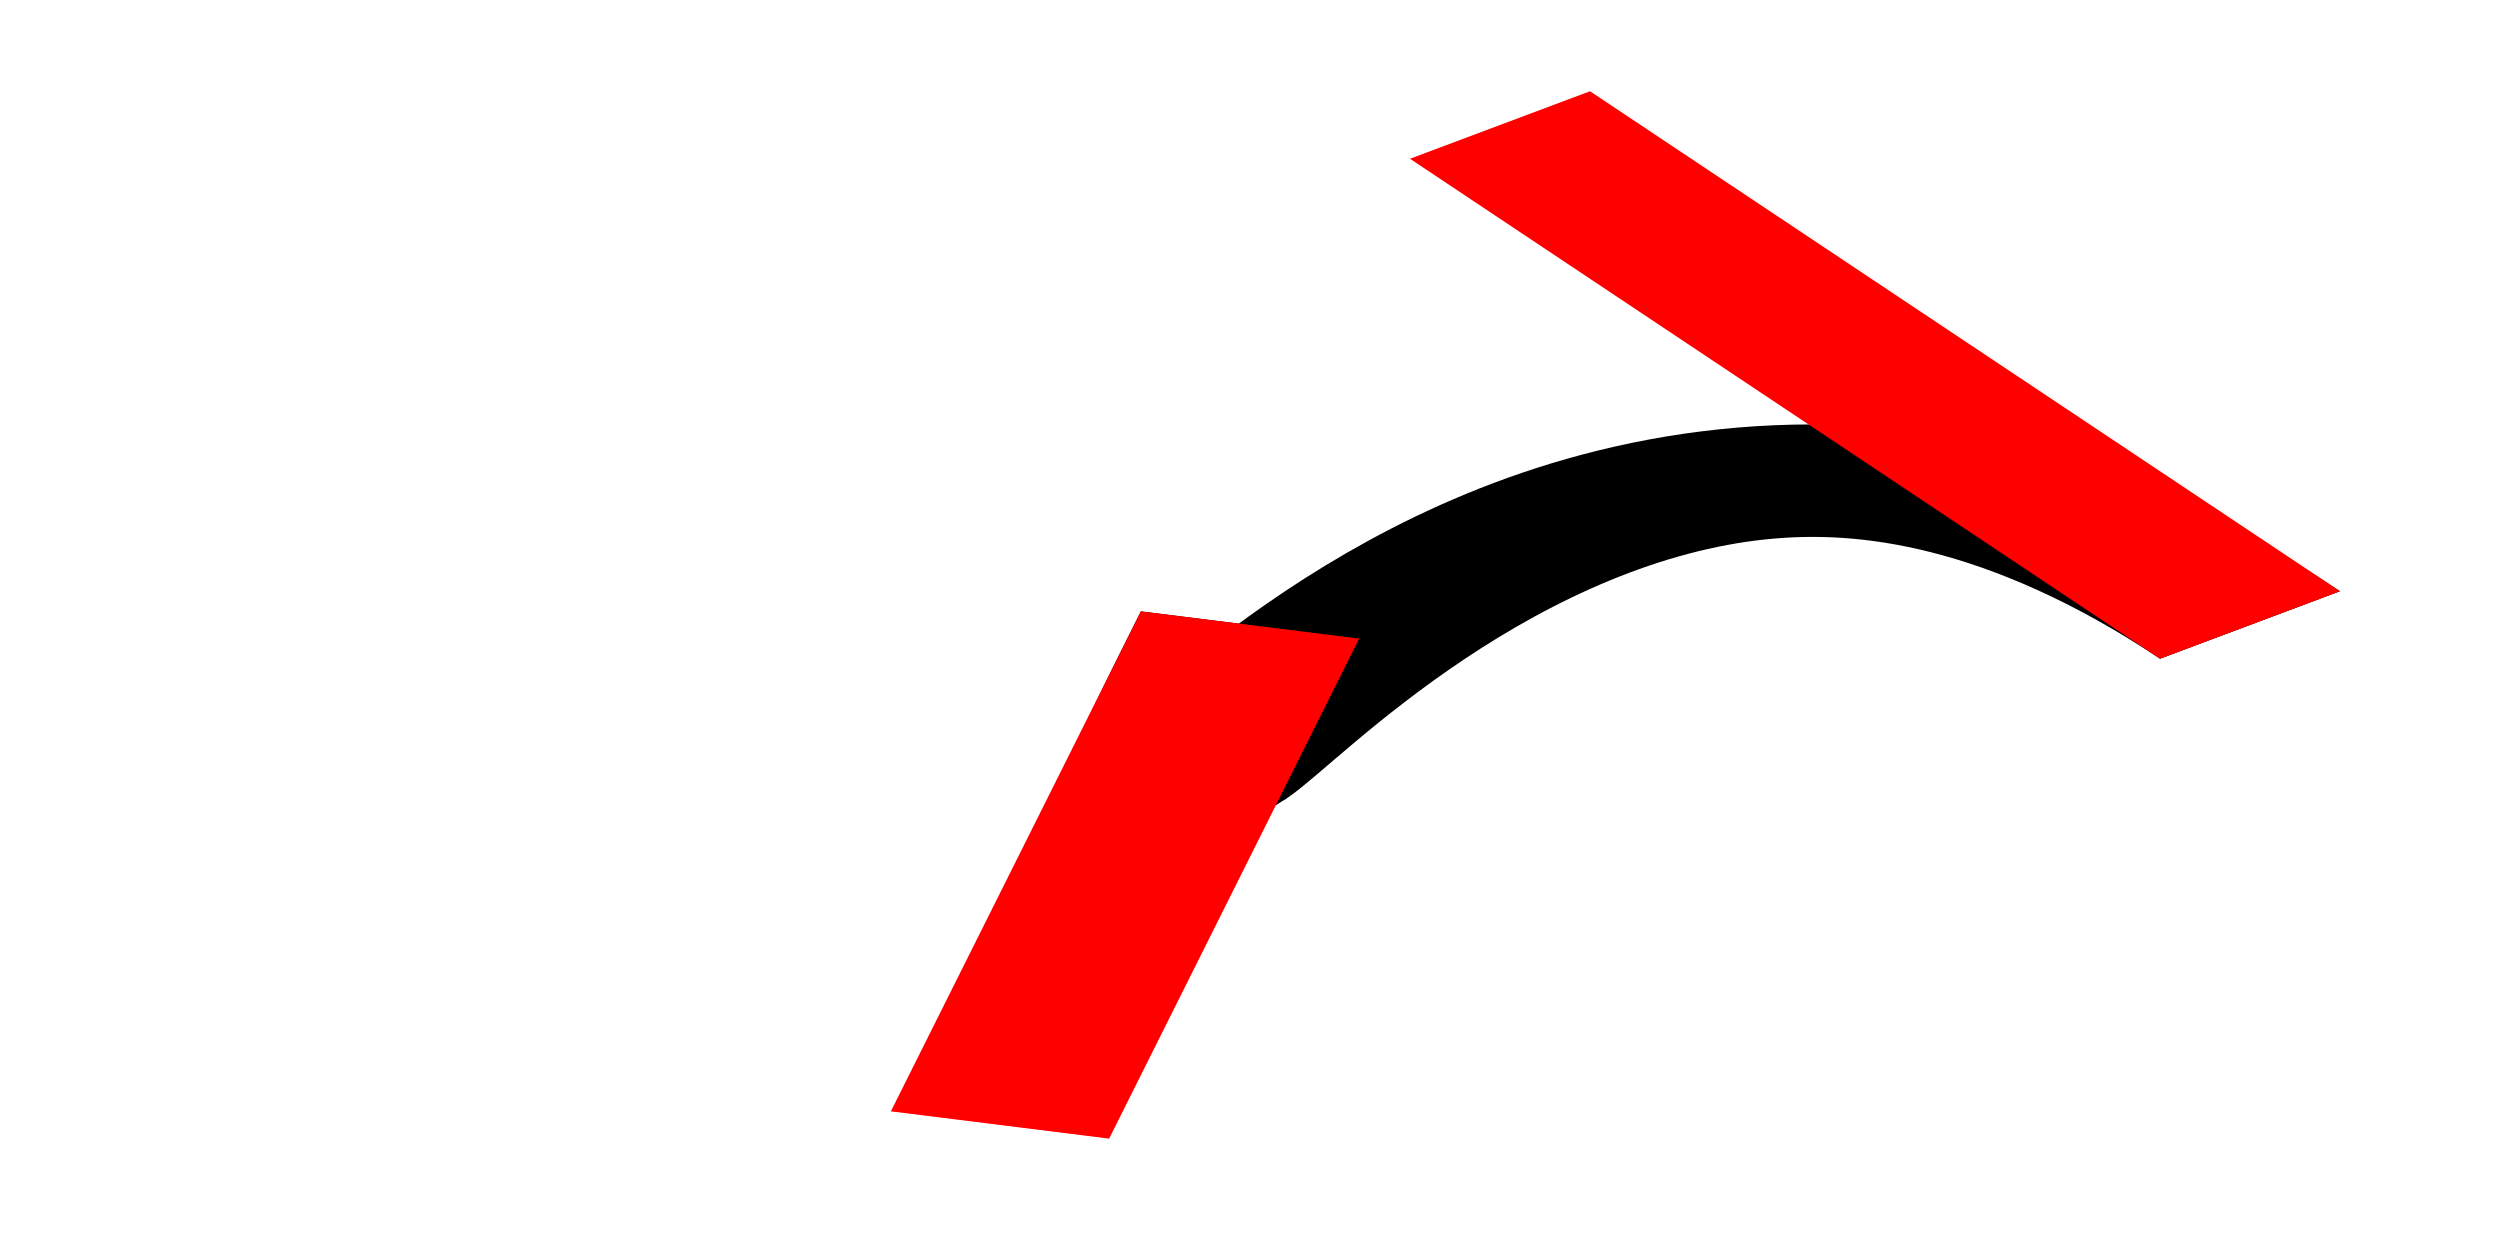 <?xml version="1.0" encoding="UTF-8"?>
<svg xmlns="http://www.w3.org/2000/svg" xmlns:xlink="http://www.w3.org/1999/xlink" width="400pt" height="200pt" viewBox="0 0 400 200" version="1.1">
<g id="surface1">
<path style="fill:none;stroke-width:0.09;stroke-linecap:butt;stroke-linejoin:miter;stroke:rgb(0%,0%,0%);stroke-opacity:1;stroke-miterlimit:10;" d="M 0.5 0.5 C 0.4 0.9 0.6 0.1 0.9 0.5 " transform="matrix(400,0,0,200,0,0)"/>
<path style="fill:none;stroke-width:0.09;stroke-linecap:butt;stroke-linejoin:miter;stroke:rgb(100%,0%,0%);stroke-opacity:1;stroke-miterlimit:10;" d="M 0.5 0.5 L 0.4 0.9 M 0.6 0.1 L 0.9 0.5 " transform="matrix(400,0,0,200,0,0)"/>
</g>
</svg>
